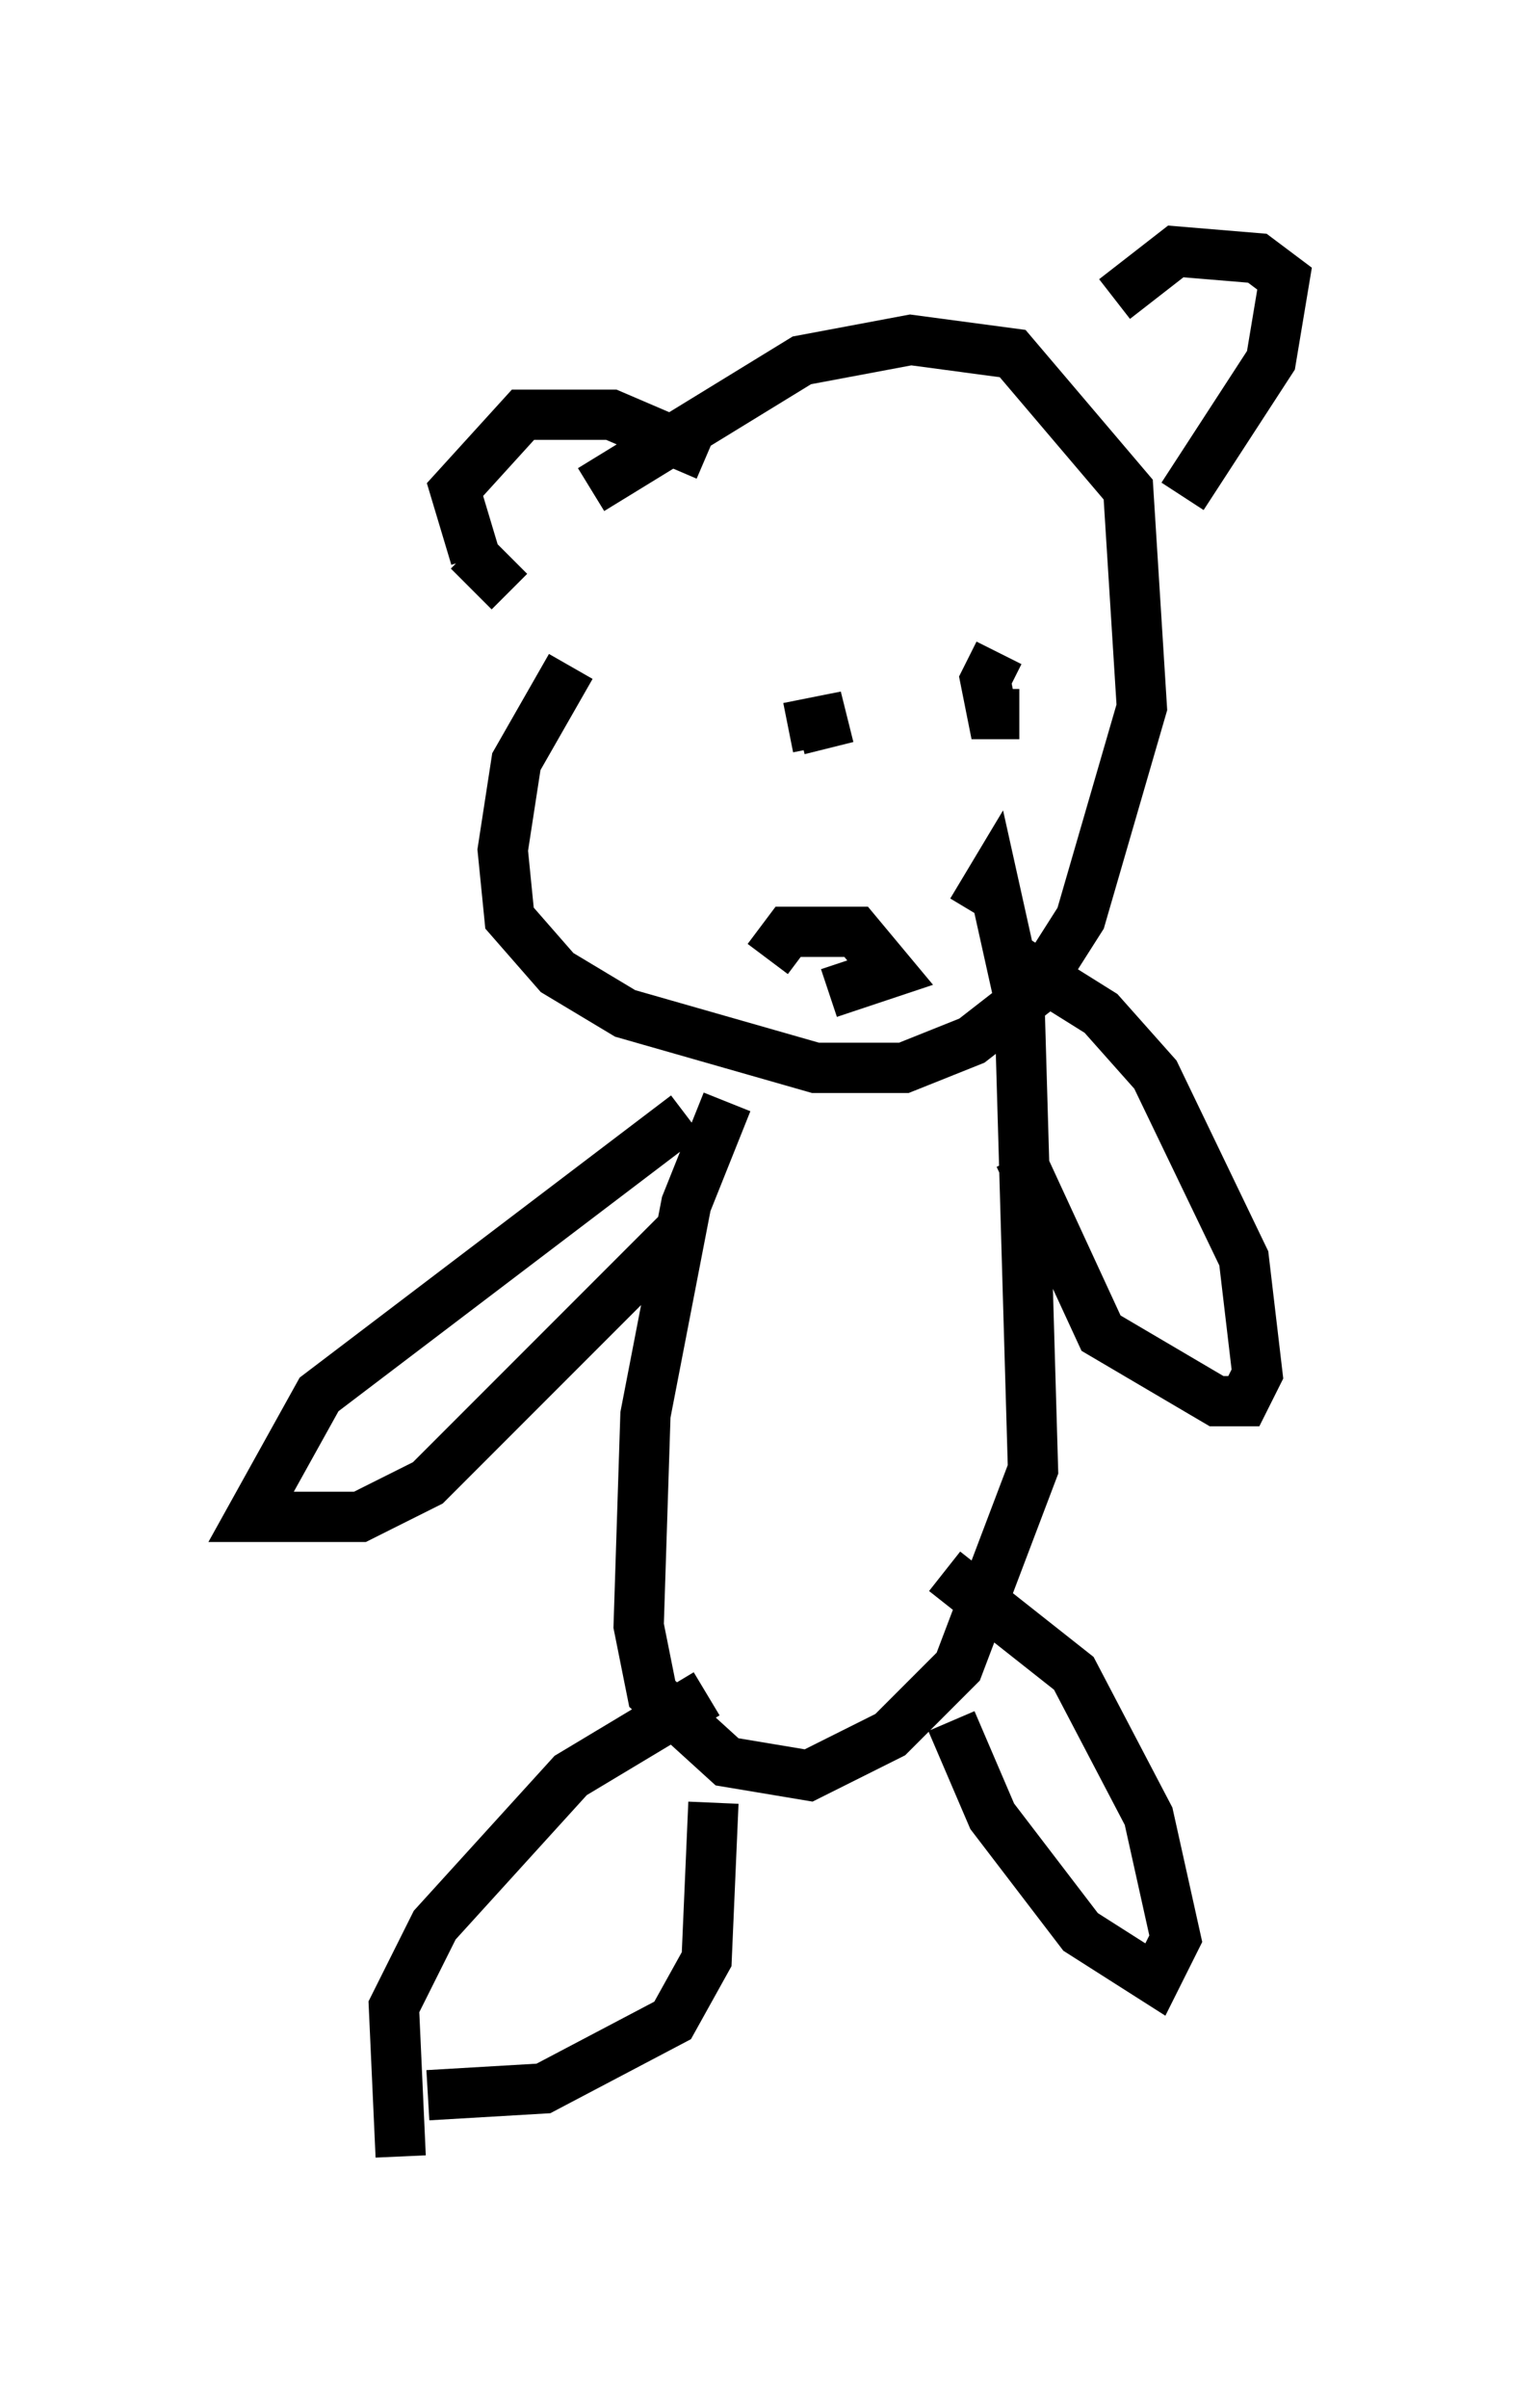 <?xml version="1.0" encoding="utf-8" ?>
<svg baseProfile="full" height="47.889" version="1.1" width="30.568" xmlns="http://www.w3.org/2000/svg" xmlns:ev="http://www.w3.org/2001/xml-events" xmlns:xlink="http://www.w3.org/1999/xlink"><defs /><rect fill="white" height="47.889" width="30.568" x="0" y="0" /><path d="M15.013, 10.007 m-3.654, 3.248 l-1.083, 1.894 -0.271, 1.759 l0.135, 1.353 0.947, 1.083 l1.353, 0.812 3.789, 1.083 l1.759, 0.0 1.353, -0.541 l1.218, -0.947 0.947, -1.488 l1.218, -4.195 -0.271, -4.33 l-2.3, -2.706 -2.03, -0.271 l-2.165, 0.406 -4.195, 2.571 m2.706, 12.178 l-0.812, 2.03 -0.812, 4.195 l-0.135, 4.195 0.271, 1.353 l1.488, 1.353 1.624, 0.271 l1.624, -0.812 1.353, -1.353 l1.488, -3.924 -0.271, -9.337 l-0.541, -2.436 -0.406, 0.677 m-5.277, 15.561 l-2.706, 1.624 -2.706, 2.977 l-0.812, 1.624 0.135, 2.977 m0.541, -1.218 l2.3, -0.135 2.571, -1.353 l0.677, -1.218 0.135, -3.112 m4.736, -1.624 l0.812, 1.894 1.759, 2.3 l1.488, 0.947 0.406, -0.812 l-0.541, -2.436 -1.488, -2.842 l-2.571, -2.03 m-5.142, -9.066 l-7.307, 5.548 -1.353, 2.436 l2.165, 0.0 1.353, -0.677 l5.007, -5.007 m6.766, -1.488 l1.624, 3.518 2.3, 1.353 l0.541, 0.0 0.271, -0.541 l-0.271, -2.3 -1.759, -3.654 l-1.083, -1.218 -1.083, -0.677 l0.0, 0.271 m-4.33, -4.871 l-0.135, -0.541 -0.677, 0.135 m4.195, -1.488 l-0.271, 0.541 0.135, 0.677 l0.541, 0.0 m-5.007, 4.871 l0.406, -0.541 1.353, 0.0 l0.677, 0.812 -1.218, 0.406 m-2.436, -10.69 l-1.894, -0.812 -1.759, 0.0 l-1.353, 1.488 0.406, 1.353 m12.72, -5.142 l1.218, -0.947 1.624, 0.135 l0.541, 0.406 -0.271, 1.624 l-1.759, 2.706 m-14.208, 1.083 l0.812, 0.812 " fill="none" stroke="black" stroke-width="1" /></svg>